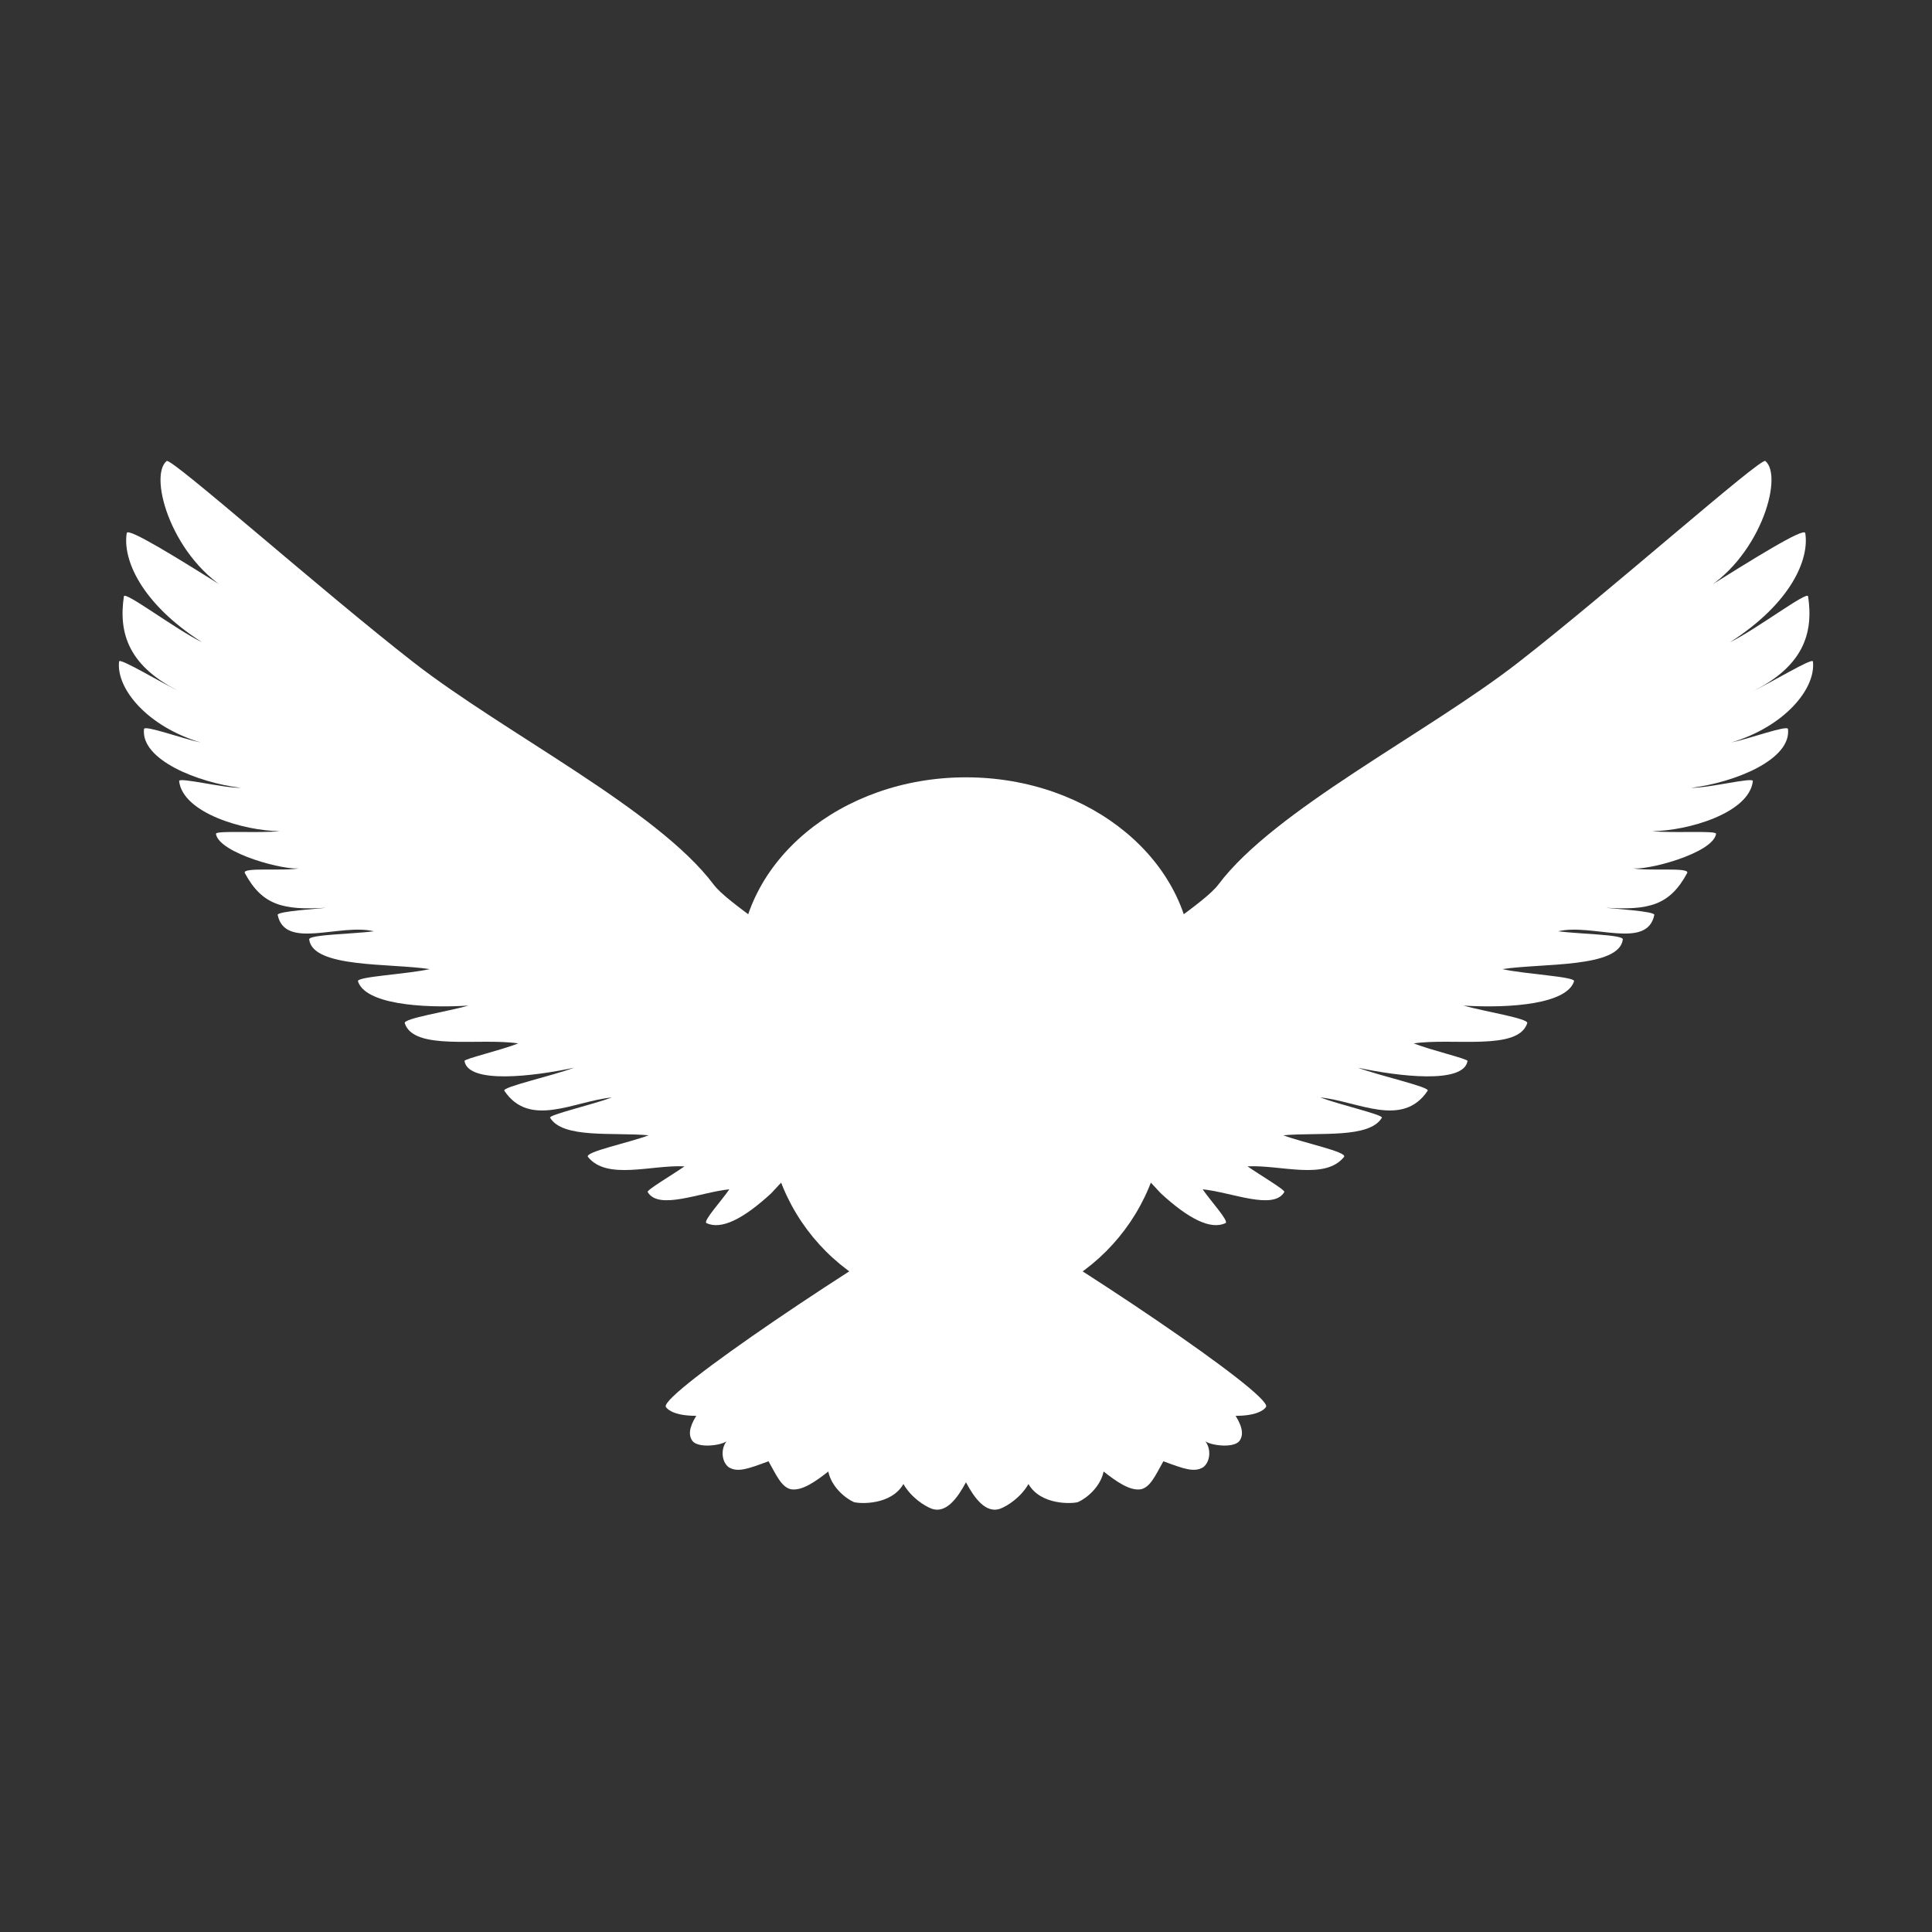 <?xml version="1.0" encoding="UTF-8" standalone="no"?>
<!-- Created with Inkscape (http://www.inkscape.org/) -->

<svg
   width="512"
   height="512"
   viewBox="0 0 512 512"
   version="1.1"
   id="svg1"
   xmlns="http://www.w3.org/2000/svg"
   xmlns:svg="http://www.w3.org/2000/svg">
  <rect x="0" y="0" width="512" height="512" fill="#333333" stroke="none"/>
  <defs
     id="defs1" />
  <g
     id="layer1">
    <path
       style="fill:#ffffff;stroke-width:6.97"
       d="m 286.815,293.896 c -23.112,-24.818 28.592,-49.523 36.066,-59.483 14.895,-19.851 55.269,-40.035 79.4,-58.791 24.131,-18.756 64.353,-54.447 65.552,-53.453 4.986,4.136 -1.616,26.489 -17.69,35.027 15.076,-9.512 27.905,-17.42 28.265,-15.949 1.127,6.807 -3.59,18.486 -19.95,28.962 7.253,-3.583 20.492,-13.664 20.709,-12.173 1.478,9.856 -1.27,18.741 -15.344,25.494 5.246,-2.425 16.465,-9.316 16.622,-8.235 0.819,7.225 -7.531,17.258 -21.649,21.475 4.854,-1.006 14.872,-4.686 15.039,-3.58 0.92,8.161 -14.225,14.198 -25.663,15.594 4.782,0.06 16.4,-2.895 16.358,-1.79 -0.993,8.536 -17.334,13.194 -26.645,13.268 5.383,0.603 16.987,-0.249 16.886,0.716 -0.768,5.18 -18.818,9.942 -22.421,9.077 4.353,0.933 15.575,-0.342 14.77,1.306 -4.644,8.614 -10.2,9.872 -21.491,9.208 1.596,0.239 12.974,0.917 12.784,1.891 -1.929,9.337 -16.435,2.167 -25.498,4.341 5.707,0.743 17.229,0.862 17.15,2.148 -0.943,7.634 -21.4,6.263 -31.925,7.877 6.256,1.386 19.329,1.971 18.997,3.222 -1.897,5.946 -16.482,7.226 -29.287,6.444 5.589,1.597 17.249,3.39 16.886,4.654 -2.369,7.456 -19.838,3.823 -30.078,5.37 4.666,1.835 14.326,4.085 14.248,4.654 -0.991,6.196 -18.355,4.076 -29.023,1.79 5.923,2.202 19.029,5.089 18.469,6.086 -6.699,10.028 -18.533,2.757 -28.495,1.79 5.286,1.96 16.767,4.607 16.358,5.37 -3.343,5.581 -16.62,3.825 -26.121,4.654 5.256,1.994 17.031,4.399 16.095,5.728 -5.036,6.276 -16.809,2.065 -25.593,2.506 3.254,2.268 10.074,6.274 9.762,6.803 -2.893,4.941 -13.984,0.049 -21.635,-0.716 2.013,2.984 7.007,8.395 6.068,8.951 -3.965,1.865 -9.828,-1.137 -17.15,-7.877 z m -61.63,0 C 248.297,269.078 196.593,244.373 189.119,234.413 174.224,214.562 133.85,194.378 109.719,175.622 85.588,156.866 45.366,121.175 44.167,122.17 c -4.986,4.136 1.616,26.489 17.69,35.027 -15.076,-9.512 -27.905,-17.42 -28.265,-15.949 -1.127,6.807 3.59,18.486 19.95,28.962 -7.253,-3.583 -20.492,-13.664 -20.709,-12.173 -1.478,9.856 1.27,18.741 15.344,25.494 -5.246,-2.425 -16.465,-9.316 -16.622,-8.235 -0.819,7.225 7.531,17.258 21.649,21.475 -4.854,-1.006 -14.872,-4.686 -15.039,-3.58 -0.92,8.161 14.225,14.198 25.663,15.594 -4.782,0.06 -16.4,-2.895 -16.358,-1.79 0.993,8.536 17.334,13.194 26.645,13.268 -5.383,0.603 -16.987,-0.249 -16.886,0.716 0.768,5.18 18.818,9.942 22.421,9.077 -4.353,0.933 -15.575,-0.342 -14.77,1.306 4.644,8.614 10.2,9.872 21.491,9.208 -1.596,0.239 -12.974,0.917 -12.784,1.891 1.929,9.337 16.435,2.167 25.498,4.341 -5.707,0.743 -17.229,0.862 -17.15,2.148 0.943,7.634 21.4,6.263 31.925,7.877 -6.256,1.386 -19.329,1.971 -18.997,3.222 1.897,5.946 16.482,7.226 29.287,6.444 -5.589,1.597 -17.249,3.39 -16.886,4.654 2.369,7.456 19.838,3.823 30.078,5.37 -4.666,1.835 -14.326,4.085 -14.248,4.654 0.991,6.196 18.355,4.076 29.023,1.79 -5.923,2.202 -19.029,5.089 -18.469,6.086 6.699,10.028 18.533,2.757 28.495,1.79 -5.286,1.96 -16.767,4.607 -16.358,5.37 3.343,5.581 16.62,3.825 26.121,4.654 -5.256,1.994 -17.031,4.399 -16.095,5.728 5.036,6.276 16.809,2.065 25.593,2.506 -3.254,2.268 -10.074,6.274 -9.762,6.803 2.893,4.941 13.984,0.049 21.635,-0.716 -2.013,2.984 -7.007,8.395 -6.068,8.951 3.965,1.865 9.828,-1.137 17.15,-7.877 z"
       id="path8" />
    <circle
       style="fill:#ffffff;stroke-width:4.252"
       id="path1-8"
       cx="256"
       cy="294.5"
       r="52.5" />
    <ellipse
       style="fill:#ffffff;stroke-width:4.436"
       id="path1"
       cx="256"
       cy="256"
       rx="60"
       ry="50" />
    <path
       style="fill:#ffffff;stroke-width:5.669"
       d="m 261.011,354.968 c 17.001,9.221 49.862,30.649 48.95,32.664 -0.341,0.557 -1.662,1.428 -4.972,1.424 1.228,1.895 1.281,3.167 0.586,4.02 -0.991,1.111 -4.498,0.69 -5.518,0.019 0.964,1.204 0.818,3.196 -0.332,4.079 -1.485,0.907 -3.23,0.246 -6.519,-0.928 -1.28,2.2 -2.088,4.071 -3.649,4.429 -1.834,0.298 -4.056,-1.257 -6.097,-2.809 -0.492,2.357 -2.65,4.164 -4.153,4.833 -0.986,0.289 -6.093,0.523 -8.099,-2.853 -1.275,2.146 -3.432,3.474 -4.629,3.914 -2.334,0.79 -4.204,-1.706 -5.568,-4.187 z m 2e-5,0 c -17.001,9.221 -49.862,30.649 -48.95,32.664 0.341,0.557 1.662,1.428 4.972,1.424 -1.228,1.895 -1.281,3.167 -0.586,4.02 0.991,1.111 4.498,0.69 5.518,0.019 -0.964,1.204 -0.818,3.196 0.332,4.079 1.485,0.907 3.23,0.246 6.519,-0.928 1.28,2.2 2.088,4.071 3.649,4.429 1.834,0.298 4.056,-1.257 6.097,-2.809 0.492,2.357 2.65,4.164 4.153,4.833 0.986,0.289 6.093,0.523 8.099,-2.853 1.275,2.146 3.432,3.474 4.629,3.914 2.334,0.79 4.204,-1.706 5.568,-4.187 z"
       id="path5"
       transform="matrix(1.625,0,0,1.675,-168.158,-276.461)" />
  </g>
</svg>
